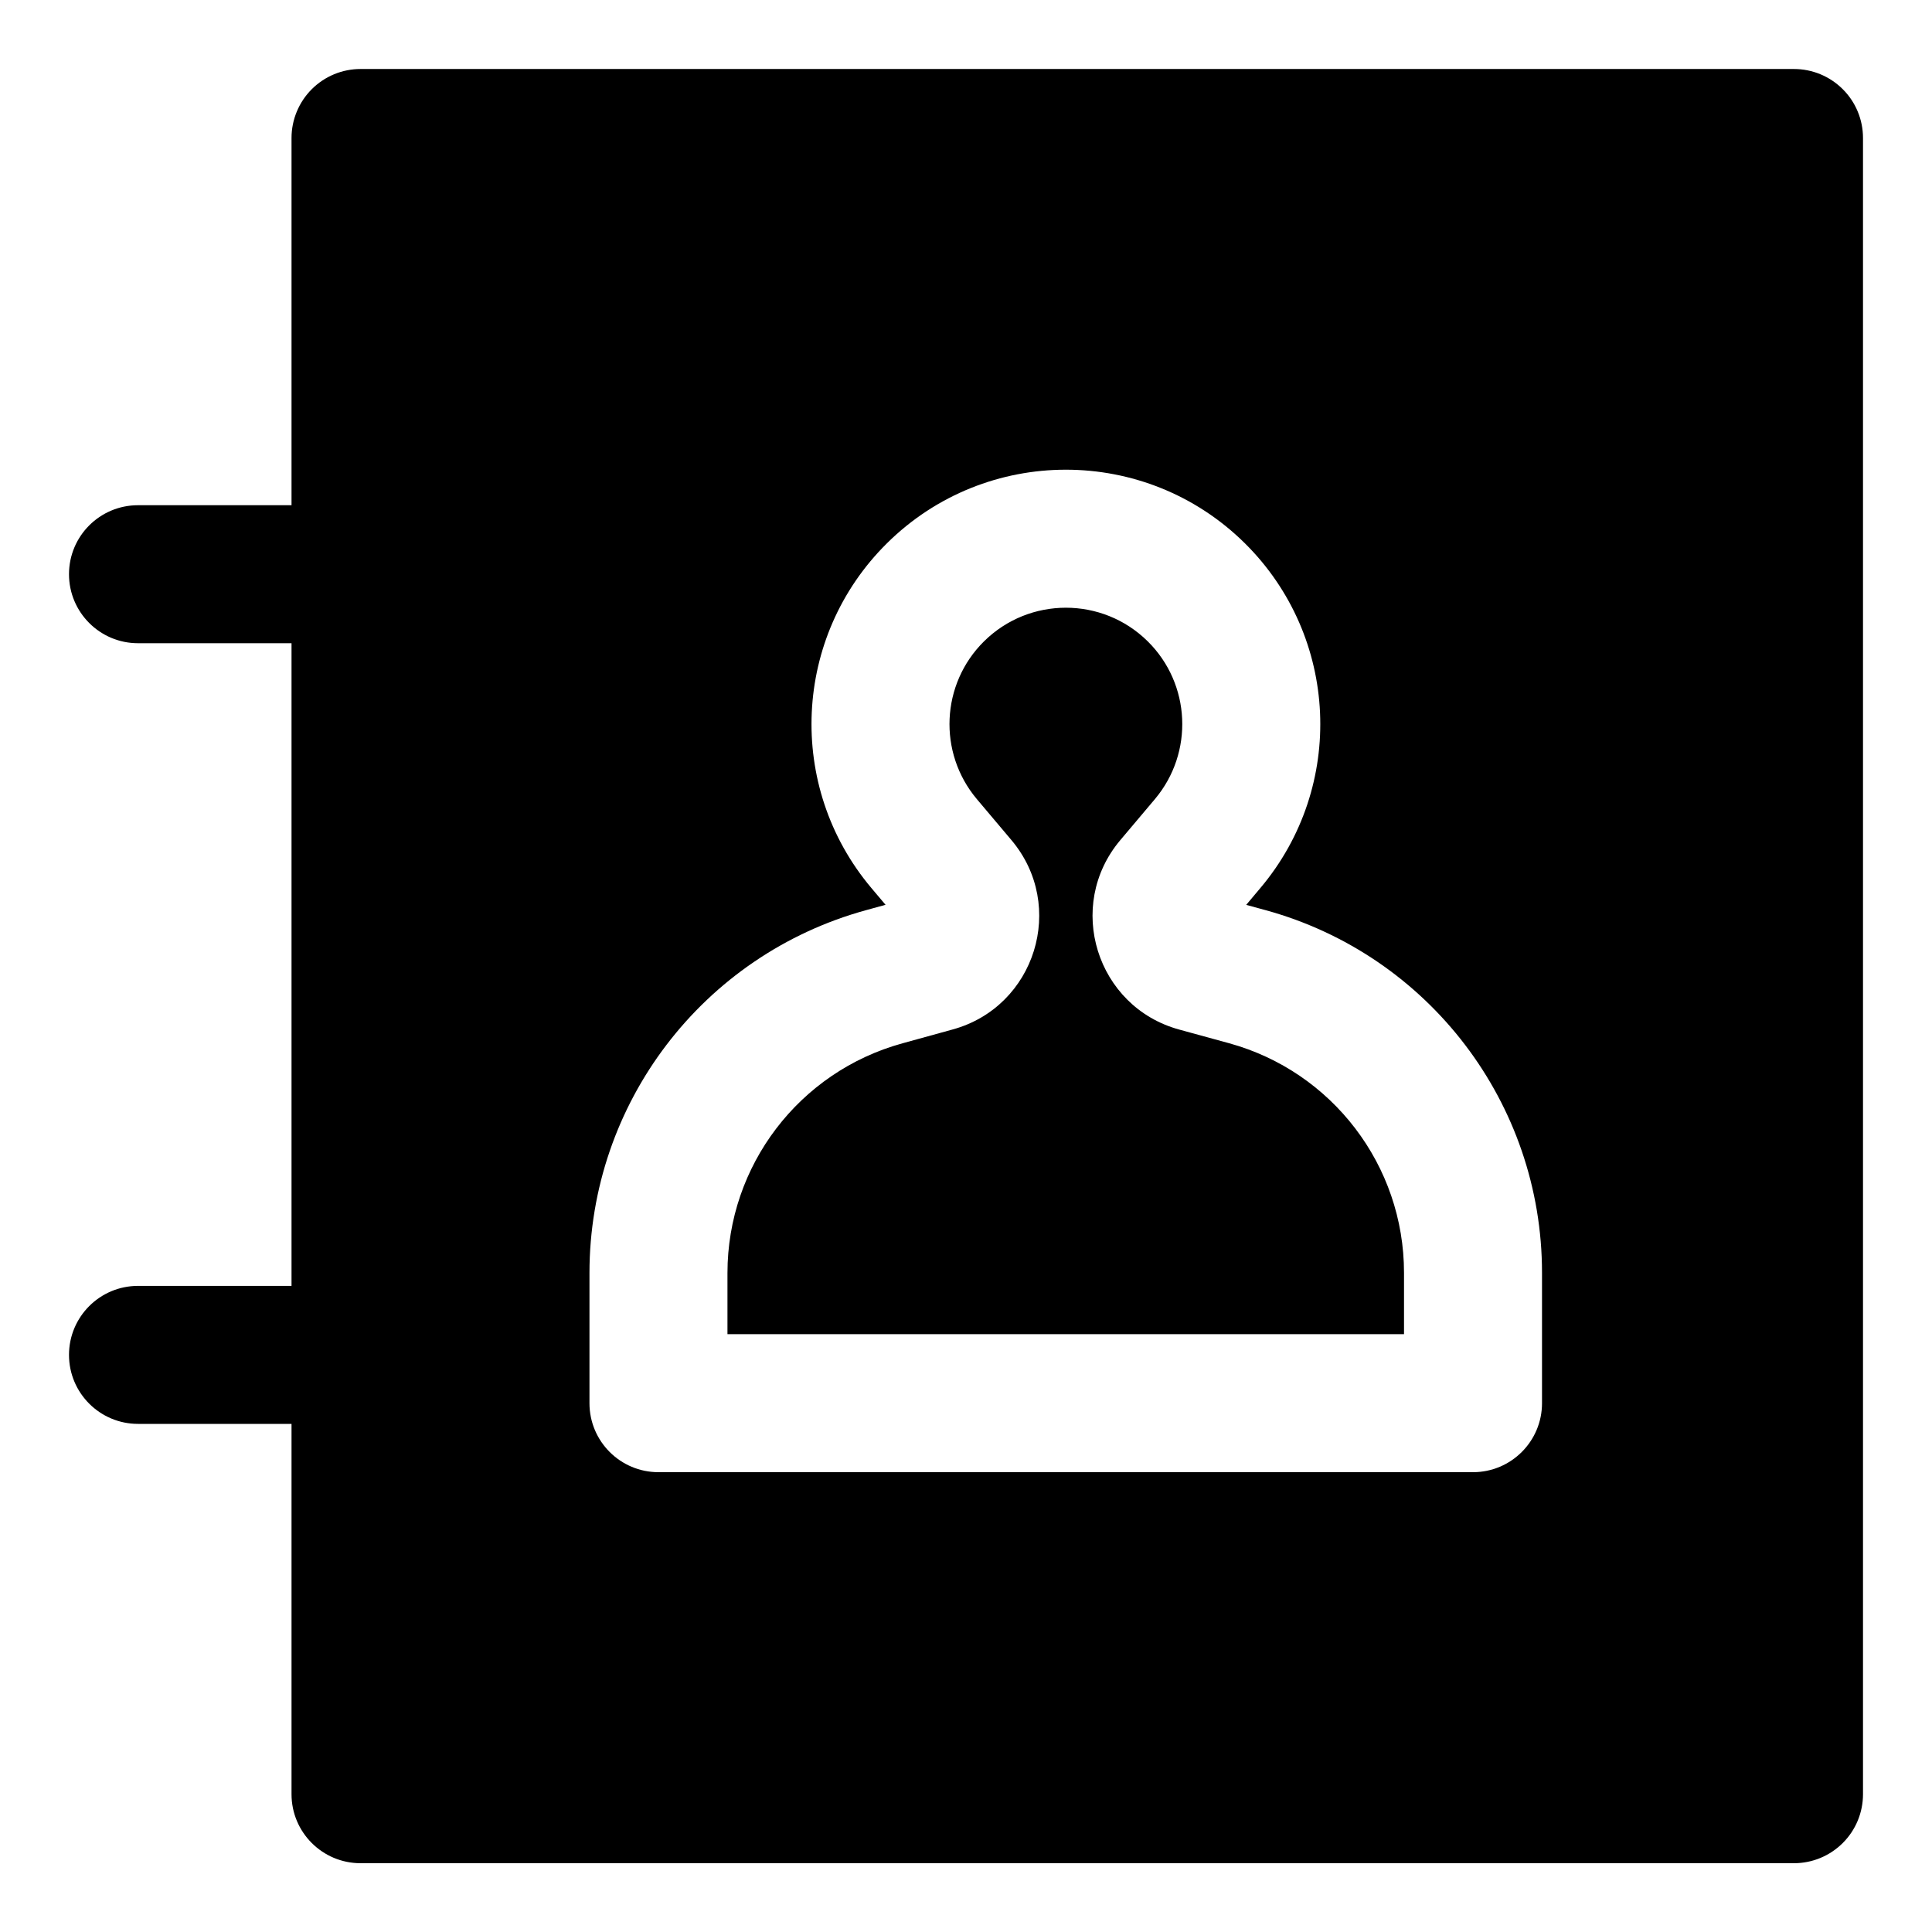 <svg width="28" height="28" viewBox="0 0 28 28" fill="none" xmlns="http://www.w3.org/2000/svg">
<path fill-rule="evenodd" clip-rule="evenodd" d="M4.225 18.636V9.322L2 9.322C1.448 9.322 1 8.874 1 8.322C1 7.769 1.448 7.322 2 7.322L4.225 7.322V2C4.225 1.735 4.331 1.48 4.518 1.293C4.706 1.105 4.96 1 5.225 1L26 1C26.265 1 26.519 1.105 26.707 1.293C26.895 1.48 27 1.735 27 2V26.003C27 26.268 26.895 26.523 26.707 26.71C26.519 26.898 26.265 27.003 26 27.003L5.225 27.003C4.673 27.003 4.225 26.555 4.225 26.003V20.636H2C1.448 20.636 1 20.188 1 19.636C1 19.084 1.448 18.636 2 18.636L4.225 18.636ZM16.634 9.295C15.977 8.645 14.918 8.645 14.261 9.295C13.636 9.913 13.591 10.908 14.157 11.581L14.659 12.176C15.461 13.128 15.006 14.591 13.806 14.92L13.081 15.12C11.582 15.531 10.543 16.894 10.543 18.449V19.336H20.348V18.446C20.348 16.893 19.31 15.531 17.812 15.119L17.089 14.921C15.889 14.591 15.434 13.128 16.236 12.176L16.738 11.581C17.304 10.908 17.259 9.913 16.634 9.295ZM12.855 7.873C14.291 6.452 16.604 6.452 18.041 7.873C19.407 9.225 19.506 11.399 18.267 12.869L18.061 13.114L18.343 13.191C20.708 13.841 22.348 15.992 22.348 18.446V20.336C22.348 20.888 21.9 21.336 21.348 21.336H9.543C8.99 21.336 8.543 20.888 8.543 20.336V18.449C8.543 15.994 10.184 13.841 12.551 13.191L12.834 13.113L12.628 12.869C11.39 11.399 11.488 9.225 12.855 7.873Z" fill="black"/>
</svg>

